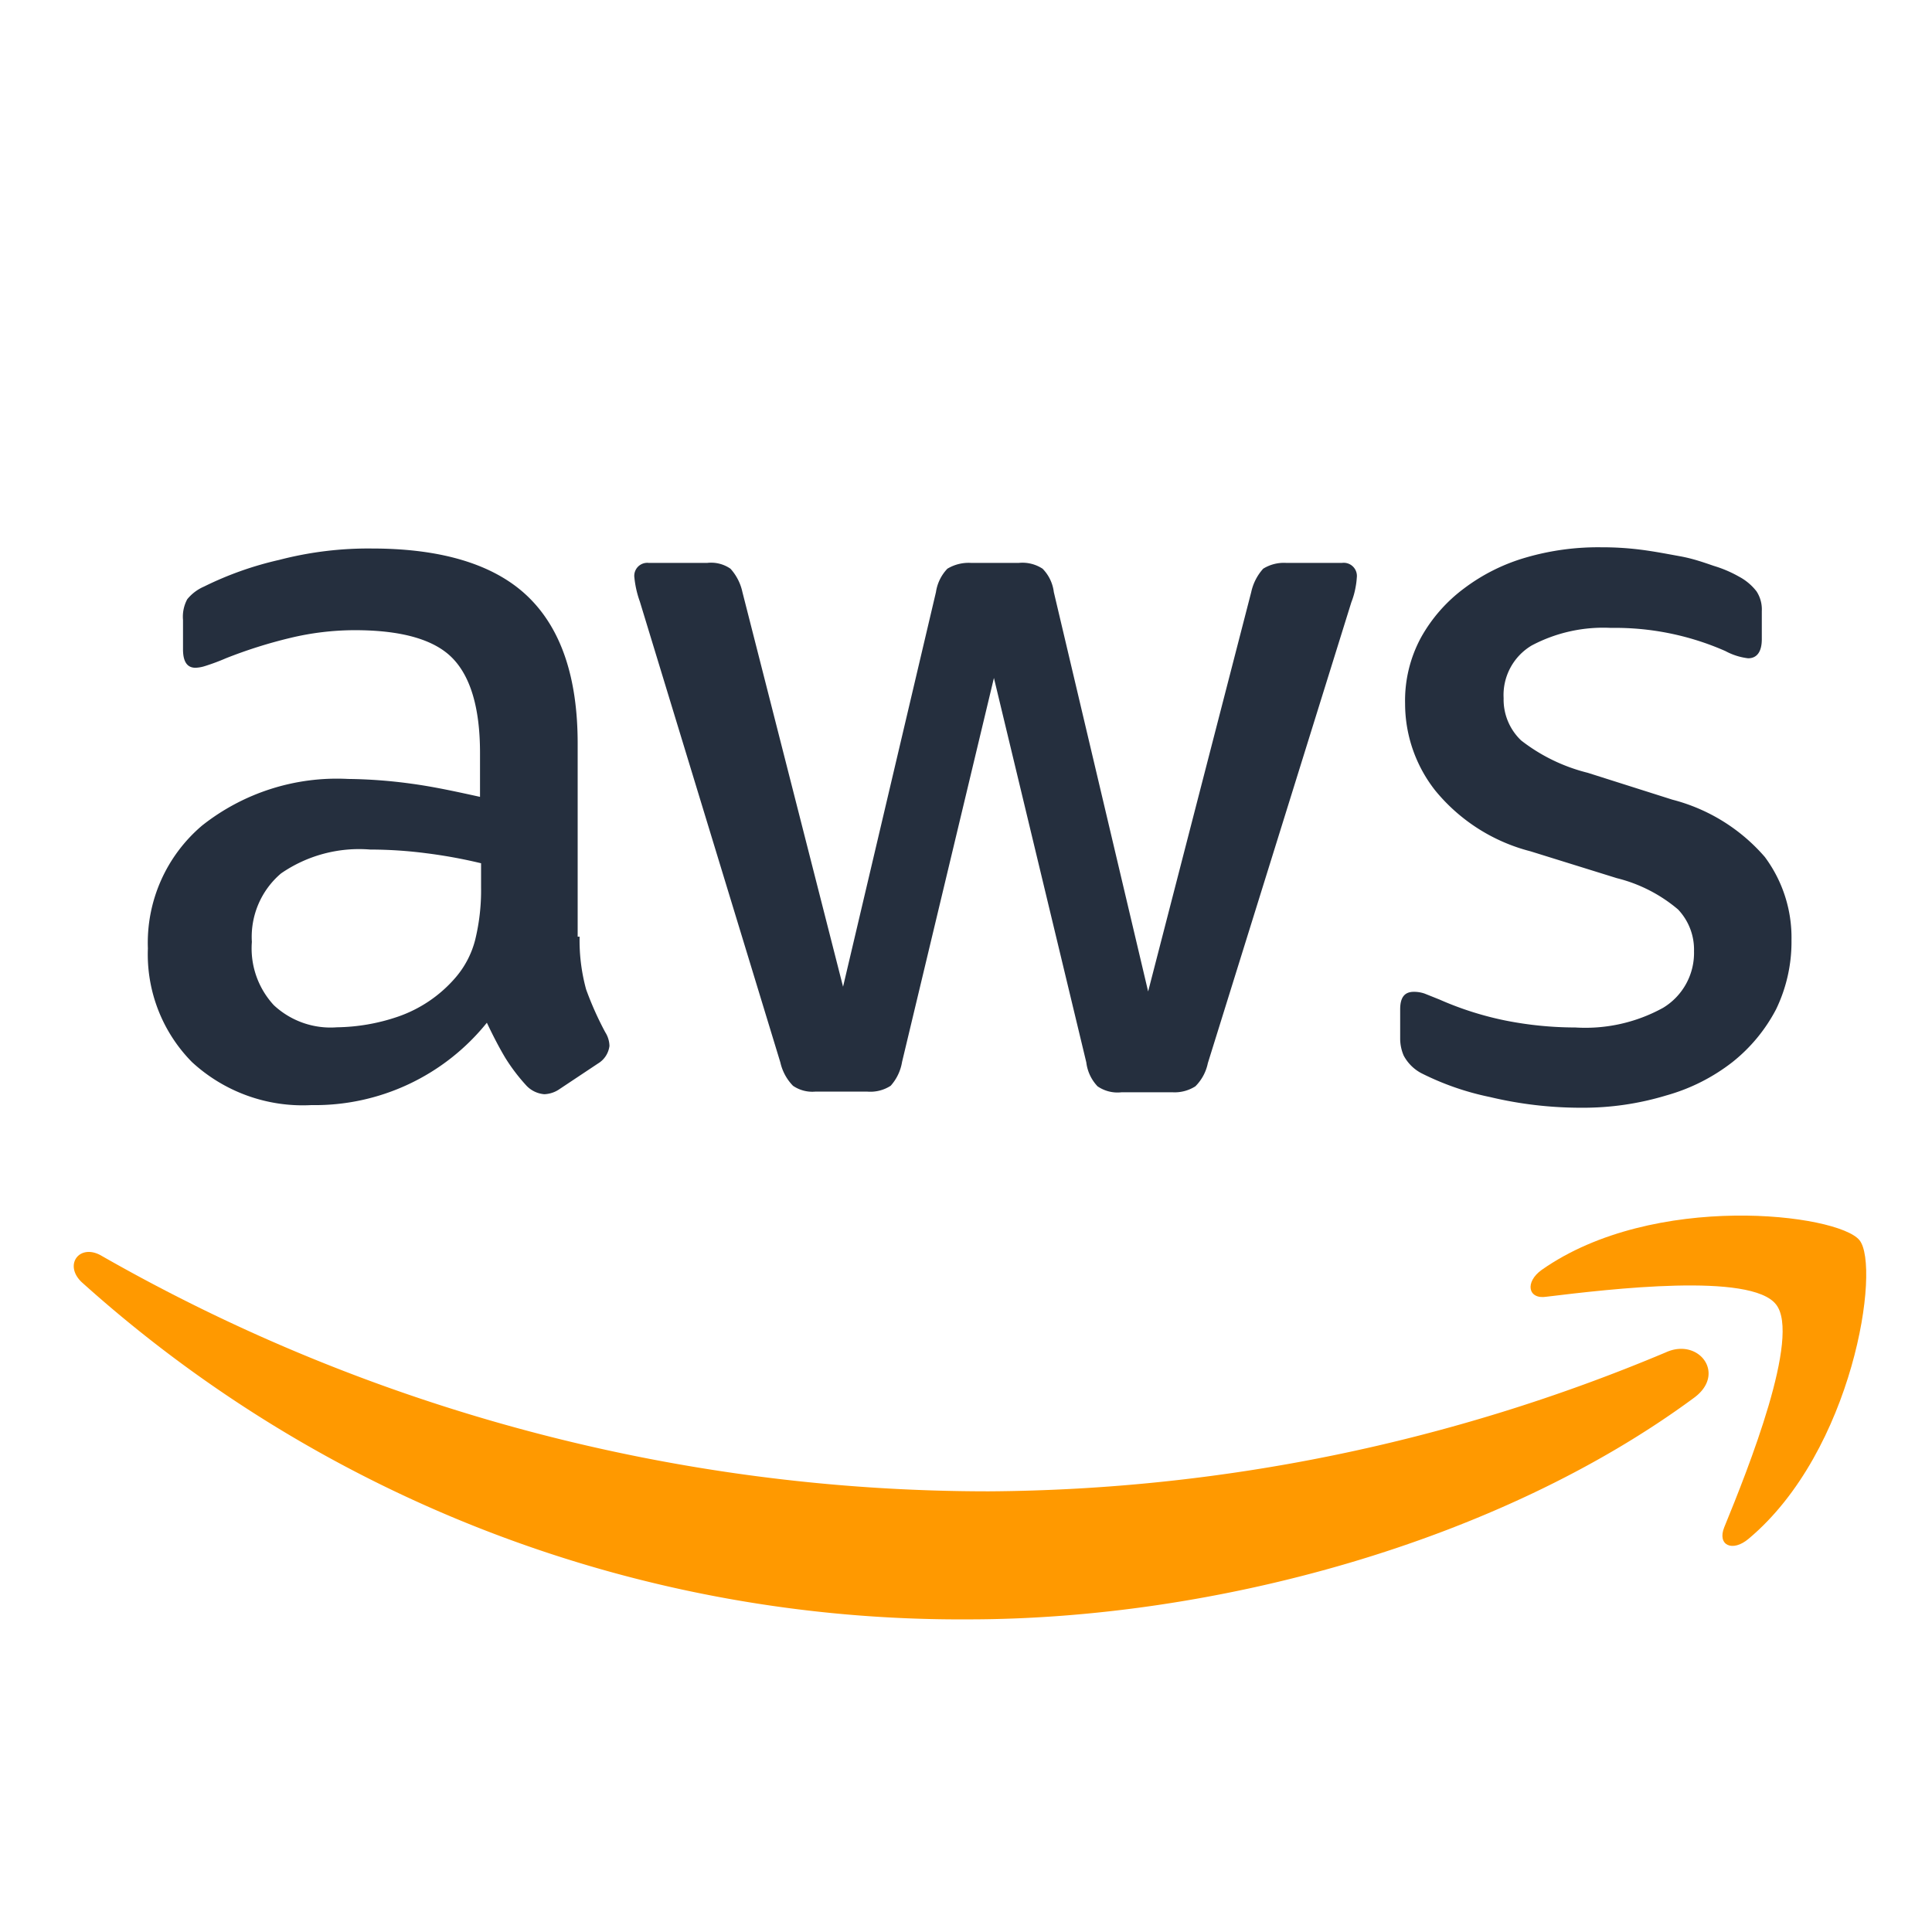 <svg id="Layer_1" data-name="Layer 1" xmlns="http://www.w3.org/2000/svg" viewBox="0 0 110 110"><defs><style>.cls-1{fill:#252f3e;}.cls-2{fill:#f90;}</style></defs><title>aws</title><path class="cls-1" d="M33,53.33a10.59,10.59,0,0,0,.37,3,18.34,18.34,0,0,0,1.09,2.44,1.52,1.52,0,0,1,.24.78,1.36,1.36,0,0,1-.65,1L31.87,62a1.63,1.63,0,0,1-.88.3,1.58,1.58,0,0,1-1-.47,10.59,10.59,0,0,1-1.22-1.6c-.34-.57-.68-1.22-1.05-2a12.57,12.57,0,0,1-10,4.69,9.3,9.3,0,0,1-6.79-2.45A8.73,8.73,0,0,1,8.42,54a8.75,8.75,0,0,1,3.09-7,12.37,12.37,0,0,1,8.31-2.65,28.44,28.44,0,0,1,3.6.27c1.26.17,2.55.45,3.91.75V42.87c0-2.58-.55-4.38-1.6-5.43s-2.92-1.56-5.53-1.56a15.78,15.78,0,0,0-3.67.44,27,27,0,0,0-3.67,1.16,12.17,12.17,0,0,1-1.18.44,2,2,0,0,1-.55.1c-.47,0-.71-.34-.71-1.05V35.3a2.1,2.1,0,0,1,.24-1.18,2.51,2.51,0,0,1,.95-.72,19.17,19.17,0,0,1,4.28-1.52,20.13,20.13,0,0,1,5.29-.65c4,0,7,.92,8.89,2.75s2.82,4.62,2.82,8.35v11ZM19.18,58.49a11.16,11.16,0,0,0,3.49-.61A7.58,7.58,0,0,0,25.9,55.7a5.3,5.3,0,0,0,1.15-2.17,11.85,11.85,0,0,0,.34-3V49.15a28.39,28.39,0,0,0-3.12-.57,24.88,24.88,0,0,0-3.19-.21A7.82,7.82,0,0,0,16,49.73a4.74,4.74,0,0,0-1.66,3.9,4.76,4.76,0,0,0,1.25,3.6A4.73,4.73,0,0,0,19.18,58.49Zm27.26,3.66a1.94,1.94,0,0,1-1.29-.33,2.78,2.78,0,0,1-.72-1.33l-8-26.24a5.69,5.69,0,0,1-.31-1.36.74.74,0,0,1,.82-.84h3.32a1.94,1.94,0,0,1,1.33.33,2.88,2.88,0,0,1,.68,1.33L48,56.18l5.29-22.47a2.44,2.44,0,0,1,.65-1.33,2.35,2.35,0,0,1,1.36-.33H58a2.09,2.09,0,0,1,1.36.33A2.29,2.29,0,0,1,60,33.71l5.37,22.74,5.87-22.74a2.91,2.91,0,0,1,.68-1.33,2.23,2.23,0,0,1,1.32-.33h3.16a.75.75,0,0,1,.85.84,4.14,4.14,0,0,1-.07.55,4.44,4.44,0,0,1-.24.85L68.77,60.53a2.6,2.6,0,0,1-.71,1.32,2.19,2.19,0,0,1-1.29.34H63.85a2,2,0,0,1-1.36-.34,2.39,2.39,0,0,1-.64-1.36L56.59,38.6,51.36,60.46a2.68,2.68,0,0,1-.65,1.36,2.13,2.13,0,0,1-1.35.33Zm43.62.92a22.33,22.33,0,0,1-5.23-.61,15.64,15.64,0,0,1-3.91-1.36,2.42,2.42,0,0,1-1-1,2.45,2.45,0,0,1-.2-.95V57.47c0-.71.27-1,.78-1a1.86,1.86,0,0,1,.61.1l.85.34a18.28,18.28,0,0,0,3.73,1.19,20.5,20.5,0,0,0,4,.4,9.16,9.16,0,0,0,5-1.12,3.65,3.65,0,0,0,1.76-3.22,3.32,3.32,0,0,0-.91-2.38A8.57,8.57,0,0,0,92.06,50l-4.92-1.53A10.32,10.32,0,0,1,81.71,45,8,8,0,0,1,80,40.06a7.54,7.54,0,0,1,.91-3.77,8.85,8.85,0,0,1,2.45-2.79,10.82,10.82,0,0,1,3.53-1.76,14.7,14.7,0,0,1,4.28-.58,17.4,17.4,0,0,1,2.27.14c.78.1,1.49.24,2.21.37s1.32.34,1.93.55a6.92,6.92,0,0,1,1.43.61,3.09,3.09,0,0,1,1,.84,1.88,1.88,0,0,1,.3,1.12v1.6c0,.71-.27,1.09-.78,1.09a3.61,3.61,0,0,1-1.29-.41,15.56,15.56,0,0,0-6.52-1.32,8.7,8.7,0,0,0-4.51,1,3.28,3.28,0,0,0-1.6,3,3.21,3.21,0,0,0,1,2.41A10.16,10.16,0,0,0,90.4,44l4.82,1.53a10.38,10.38,0,0,1,5.26,3.26A7.69,7.69,0,0,1,102,53.53a8.82,8.82,0,0,1-.88,3.94,9.39,9.39,0,0,1-2.48,3,10.88,10.88,0,0,1-3.77,1.9A16.3,16.3,0,0,1,90.06,63.07Z"/><path class="cls-2" d="M96.47,79.57C85.3,87.82,69.08,92.2,55.13,92.2A74.79,74.79,0,0,1,4.65,73c-1.05-1-.1-2.24,1.15-1.49a101.83,101.83,0,0,0,50.51,13.4A100.88,100.88,0,0,0,94.84,77C96.71,76.14,98.3,78.21,96.47,79.57Z"/><path class="cls-2" d="M101.12,74.27c-1.42-1.83-9.44-.88-13.07-.44C87,74,86.8,73,87.78,72.3c6.38-4.48,16.87-3.19,18.09-1.69s-.34,12-6.31,17c-.92.78-1.8.37-1.39-.65C99.53,83.64,102.55,76.07,101.12,74.27Z"/></svg>